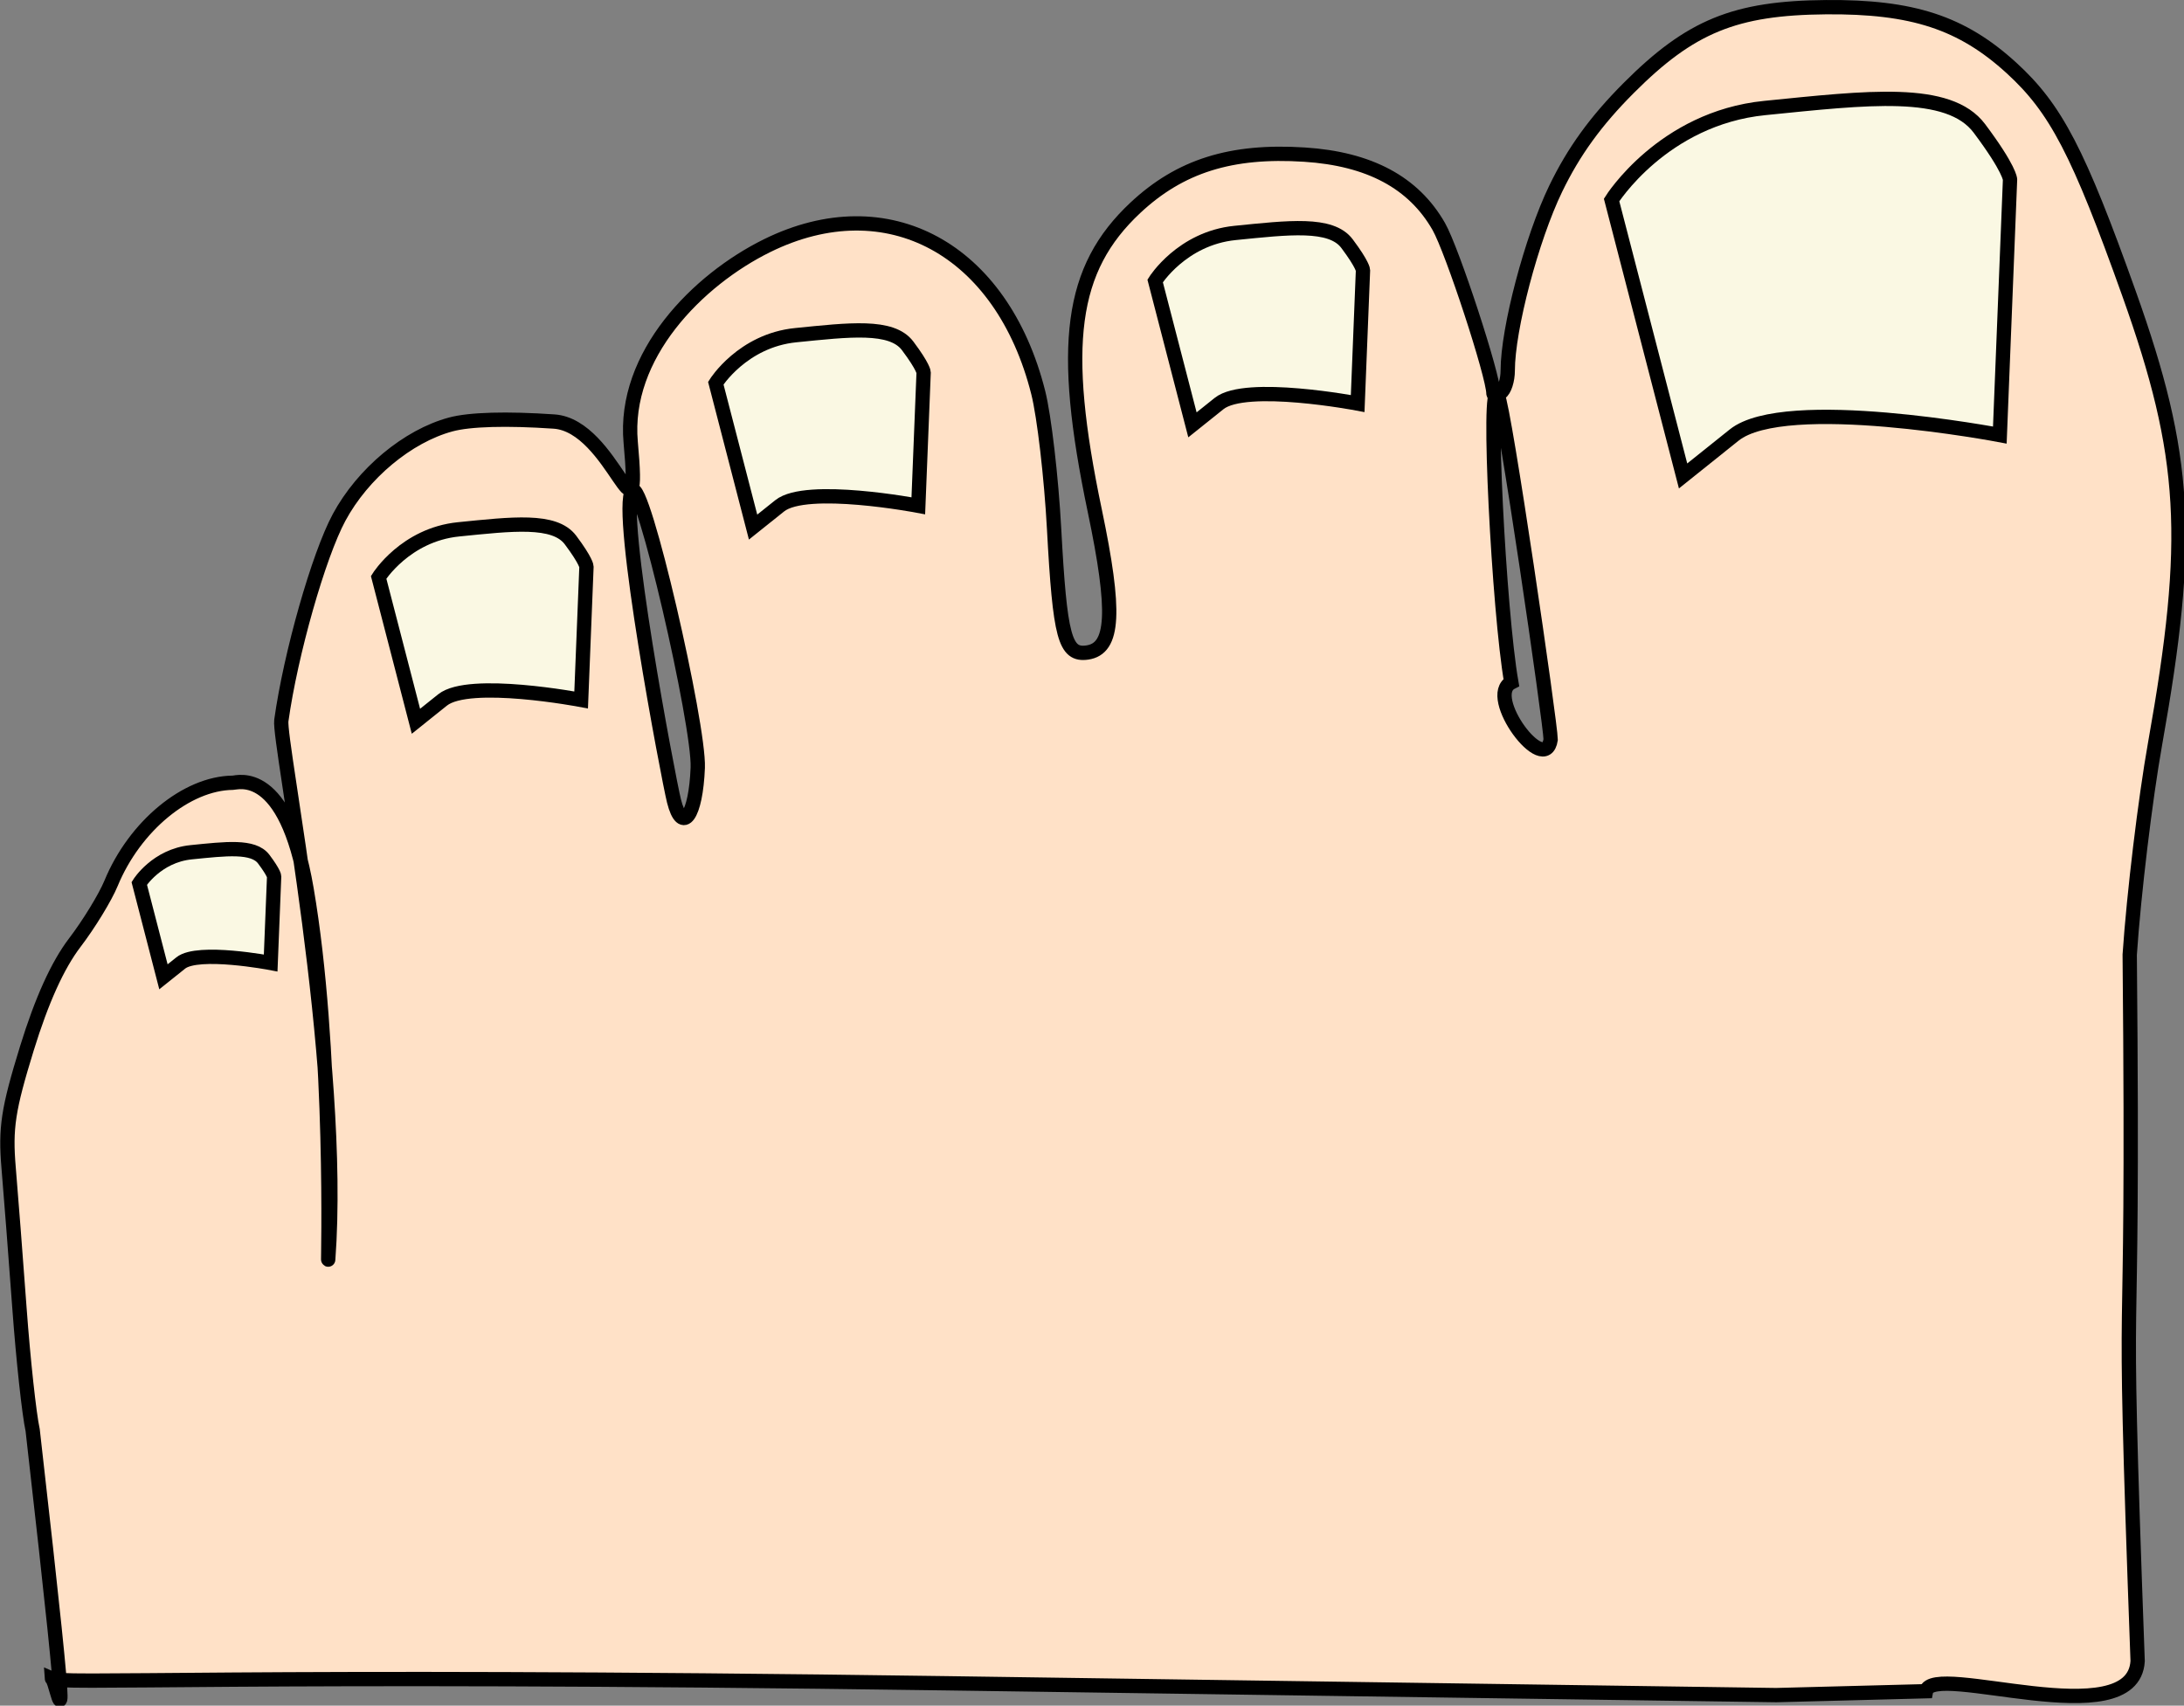 <?xml version="1.0" encoding="UTF-8"?>
<svg xmlns="http://www.w3.org/2000/svg" xmlns:xlink="http://www.w3.org/1999/xlink" width="1023pt" height="799pt" viewBox="0 0 1023 799" version="1.1">
<rect x="0" y="0" width="1023" height="799" fill="#808080" stroke="none"/>
<g id="surface1">
<path style="fill-rule:nonzero;fill:rgb(100%,88.235%,78.039%);fill-opacity:1;stroke-width:3.154;stroke-linecap:butt;stroke-linejoin:miter;stroke:rgb(0%,0%,0%);stroke-opacity:1;stroke-miterlimit:4;" d="M -704.037 387.569 C -704.811 384.078 -706.121 371.991 -706.948 360.714 C -707.776 349.44 -708.85 335.506 -709.339 329.756 C -710.085 320.922 -709.46 316.832 -705.315 303.394 C -702.031 292.752 -698.529 285.03 -694.745 280.074 C -691.632 275.995 -688.038 270.116 -686.753 267.006 C -681.554 254.39 -670.088 244.929 -659.893 244.832 C -658.83 244.82 -648.265 241.234 -643.64 268.249 C -637.585 303.596 -638.971 351.405 -638.863 349.922 C -635.597 305.863 -649.847 235.734 -649.201 231.113 C -647.158 216.425 -640.983 194.73 -636.463 186.346 C -631.226 176.64 -621.339 168.409 -611.843 165.85 C -607.647 164.721 -599.546 164.491 -589.062 165.207 C -575.945 166.1 -569.854 195.186 -572.155 169.787 C -573.898 150.6 -557.355 133.96 -542.069 126.433 C -515.565 113.387 -490.257 127.105 -482.276 158.843 C -480.963 164.05 -479.398 177.534 -478.787 188.808 C -477.495 212.78 -476.41 216.839 -471.463 216.124 C -465.554 215.269 -465.128 207.214 -469.811 184.866 C -477.476 148.311 -475.222 131.519 -460.854 118.078 C -451.006 108.87 -439.737 105.324 -423.593 106.363 C -409.277 107.28 -399.492 112.512 -393.947 122.218 C -390.964 127.449 -381.897 155.12 -381.897 159.006 C -381.897 159.453 -381.187 159.377 -380.319 158.843 C -379.453 158.308 -378.741 156.105 -378.741 153.953 C -378.741 144.804 -373.483 124.874 -368.171 113.894 C -364.182 105.651 -359.299 98.918 -352.061 91.672 C -338.451 78.05 -328.644 74.034 -308.554 73.863 C -289.476 73.703 -278.577 77.276 -267.628 87.28 C -257.85 96.214 -252.87 105.787 -241.706 137.061 C -228.953 172.8 -227.901 190.953 -235.979 236.21 C -238.151 248.401 -240.674 269.339 -241.577 282.734 C -240.558 391.168 -243.587 335.295 -239.83 438.464 C -240.827 455.14 -285.177 438.436 -286.492 445.1 L -319.552 445.958 L -502.657 443.348 C -659.154 441.116 -699.725 443.811 -699.819 442.245 C -698.529 442.771 -694.644 470.109 -704.037 387.569 Z M -557.366 241.515 C -556.998 232.113 -569.538 177.543 -571.8 180.471 C -575.077 184.714 -563.839 243.944 -562.609 248.85 C -560.75 256.265 -557.783 252.116 -557.366 241.515 Z M -369.276 235.319 C -369.276 231.995 -379.487 161.933 -380.948 159.433 C -383.355 155.311 -380.698 207.127 -377.952 222.718 C -383.857 225.78 -370.515 243.559 -369.276 235.319 Z M -369.276 235.319 " transform="matrix(2.124,0,0,2.125,1510.682,-153.595)"/>
<path style="fill-rule:nonzero;fill:rgb(98.039%,97.255%,89.02%);fill-opacity:1;stroke-width:3.154;stroke-linecap:butt;stroke-linejoin:miter;stroke:rgb(0%,0%,0%);stroke-opacity:1;stroke-miterlimit:4;" d="M -355.839 116.366 C -355.839 116.366 -344.573 98.339 -322.039 96.089 C -299.506 93.835 -281.479 91.582 -274.722 100.593 C -267.968 109.609 -267.968 111.859 -267.968 111.859 L -270.222 168.186 C -270.222 168.186 -317.542 159.175 -328.808 168.186 L -340.073 177.199 Z M -355.839 116.366 " transform="matrix(2.124,0,0,2.125,1510.682,-153.595)"/>
<path style="fill-rule:nonzero;fill:rgb(98.039%,97.255%,89.02%);fill-opacity:1;stroke-width:3.154;stroke-linecap:butt;stroke-linejoin:miter;stroke:rgb(0%,0%,0%);stroke-opacity:1;stroke-miterlimit:4;" d="M -456.499 134.207 C -456.499 134.207 -450.624 124.808 -438.869 123.631 C -427.116 122.457 -417.714 121.28 -414.19 125.98 C -410.663 130.683 -410.663 131.859 -410.663 131.859 L -411.838 161.238 C -411.838 161.238 -436.519 156.537 -442.398 161.238 L -448.272 165.936 Z M -456.499 134.207 " transform="matrix(2.124,0,0,2.125,1510.682,-153.595)"/>
<path style="fill-rule:nonzero;fill:rgb(98.039%,97.255%,89.02%);fill-opacity:1;stroke-width:3.154;stroke-linecap:butt;stroke-linejoin:miter;stroke:rgb(0%,0%,0%);stroke-opacity:1;stroke-miterlimit:4;" d="M -553.39 156.745 C -553.39 156.745 -547.515 147.343 -535.76 146.168 C -524.011 144.991 -514.605 143.819 -511.081 148.519 C -507.554 153.218 -507.554 154.394 -507.554 154.394 L -508.729 183.776 C -508.729 183.776 -533.413 179.074 -539.287 183.776 L -545.166 188.475 Z M -553.39 156.745 " transform="matrix(2.124,0,0,2.125,1510.682,-153.595)"/>
<path style="fill-rule:nonzero;fill:rgb(98.039%,97.255%,89.02%);fill-opacity:1;stroke-width:3.154;stroke-linecap:butt;stroke-linejoin:miter;stroke:rgb(0%,0%,0%);stroke-opacity:1;stroke-miterlimit:4;" d="M -627.744 199.55 C -627.744 199.55 -621.865 190.148 -610.116 188.971 C -598.362 187.797 -588.959 186.62 -585.432 191.324 C -581.909 196.023 -581.909 197.199 -581.909 197.199 L -583.085 226.578 C -583.085 226.578 -607.764 221.877 -613.64 226.578 L -619.519 231.28 Z M -627.744 199.55 " transform="matrix(2.124,0,0,2.125,1510.682,-153.595)"/>
<path style="fill-rule:nonzero;fill:rgb(98.039%,97.255%,89.02%);fill-opacity:1;stroke-width:3.154;stroke-linecap:butt;stroke-linejoin:miter;stroke:rgb(0%,0%,0%);stroke-opacity:1;stroke-miterlimit:4;" d="M -680.533 267.019 C -680.533 267.019 -676.721 260.918 -669.093 260.155 C -661.467 259.39 -655.366 258.627 -653.078 261.679 C -650.788 264.73 -650.788 265.491 -650.788 265.491 L -651.553 284.561 C -651.553 284.561 -667.569 281.512 -671.381 284.561 L -675.199 287.613 Z M -680.533 267.019 " transform="matrix(2.124,0,0,2.125,1510.682,-153.595)"/>
</g>
</svg>
